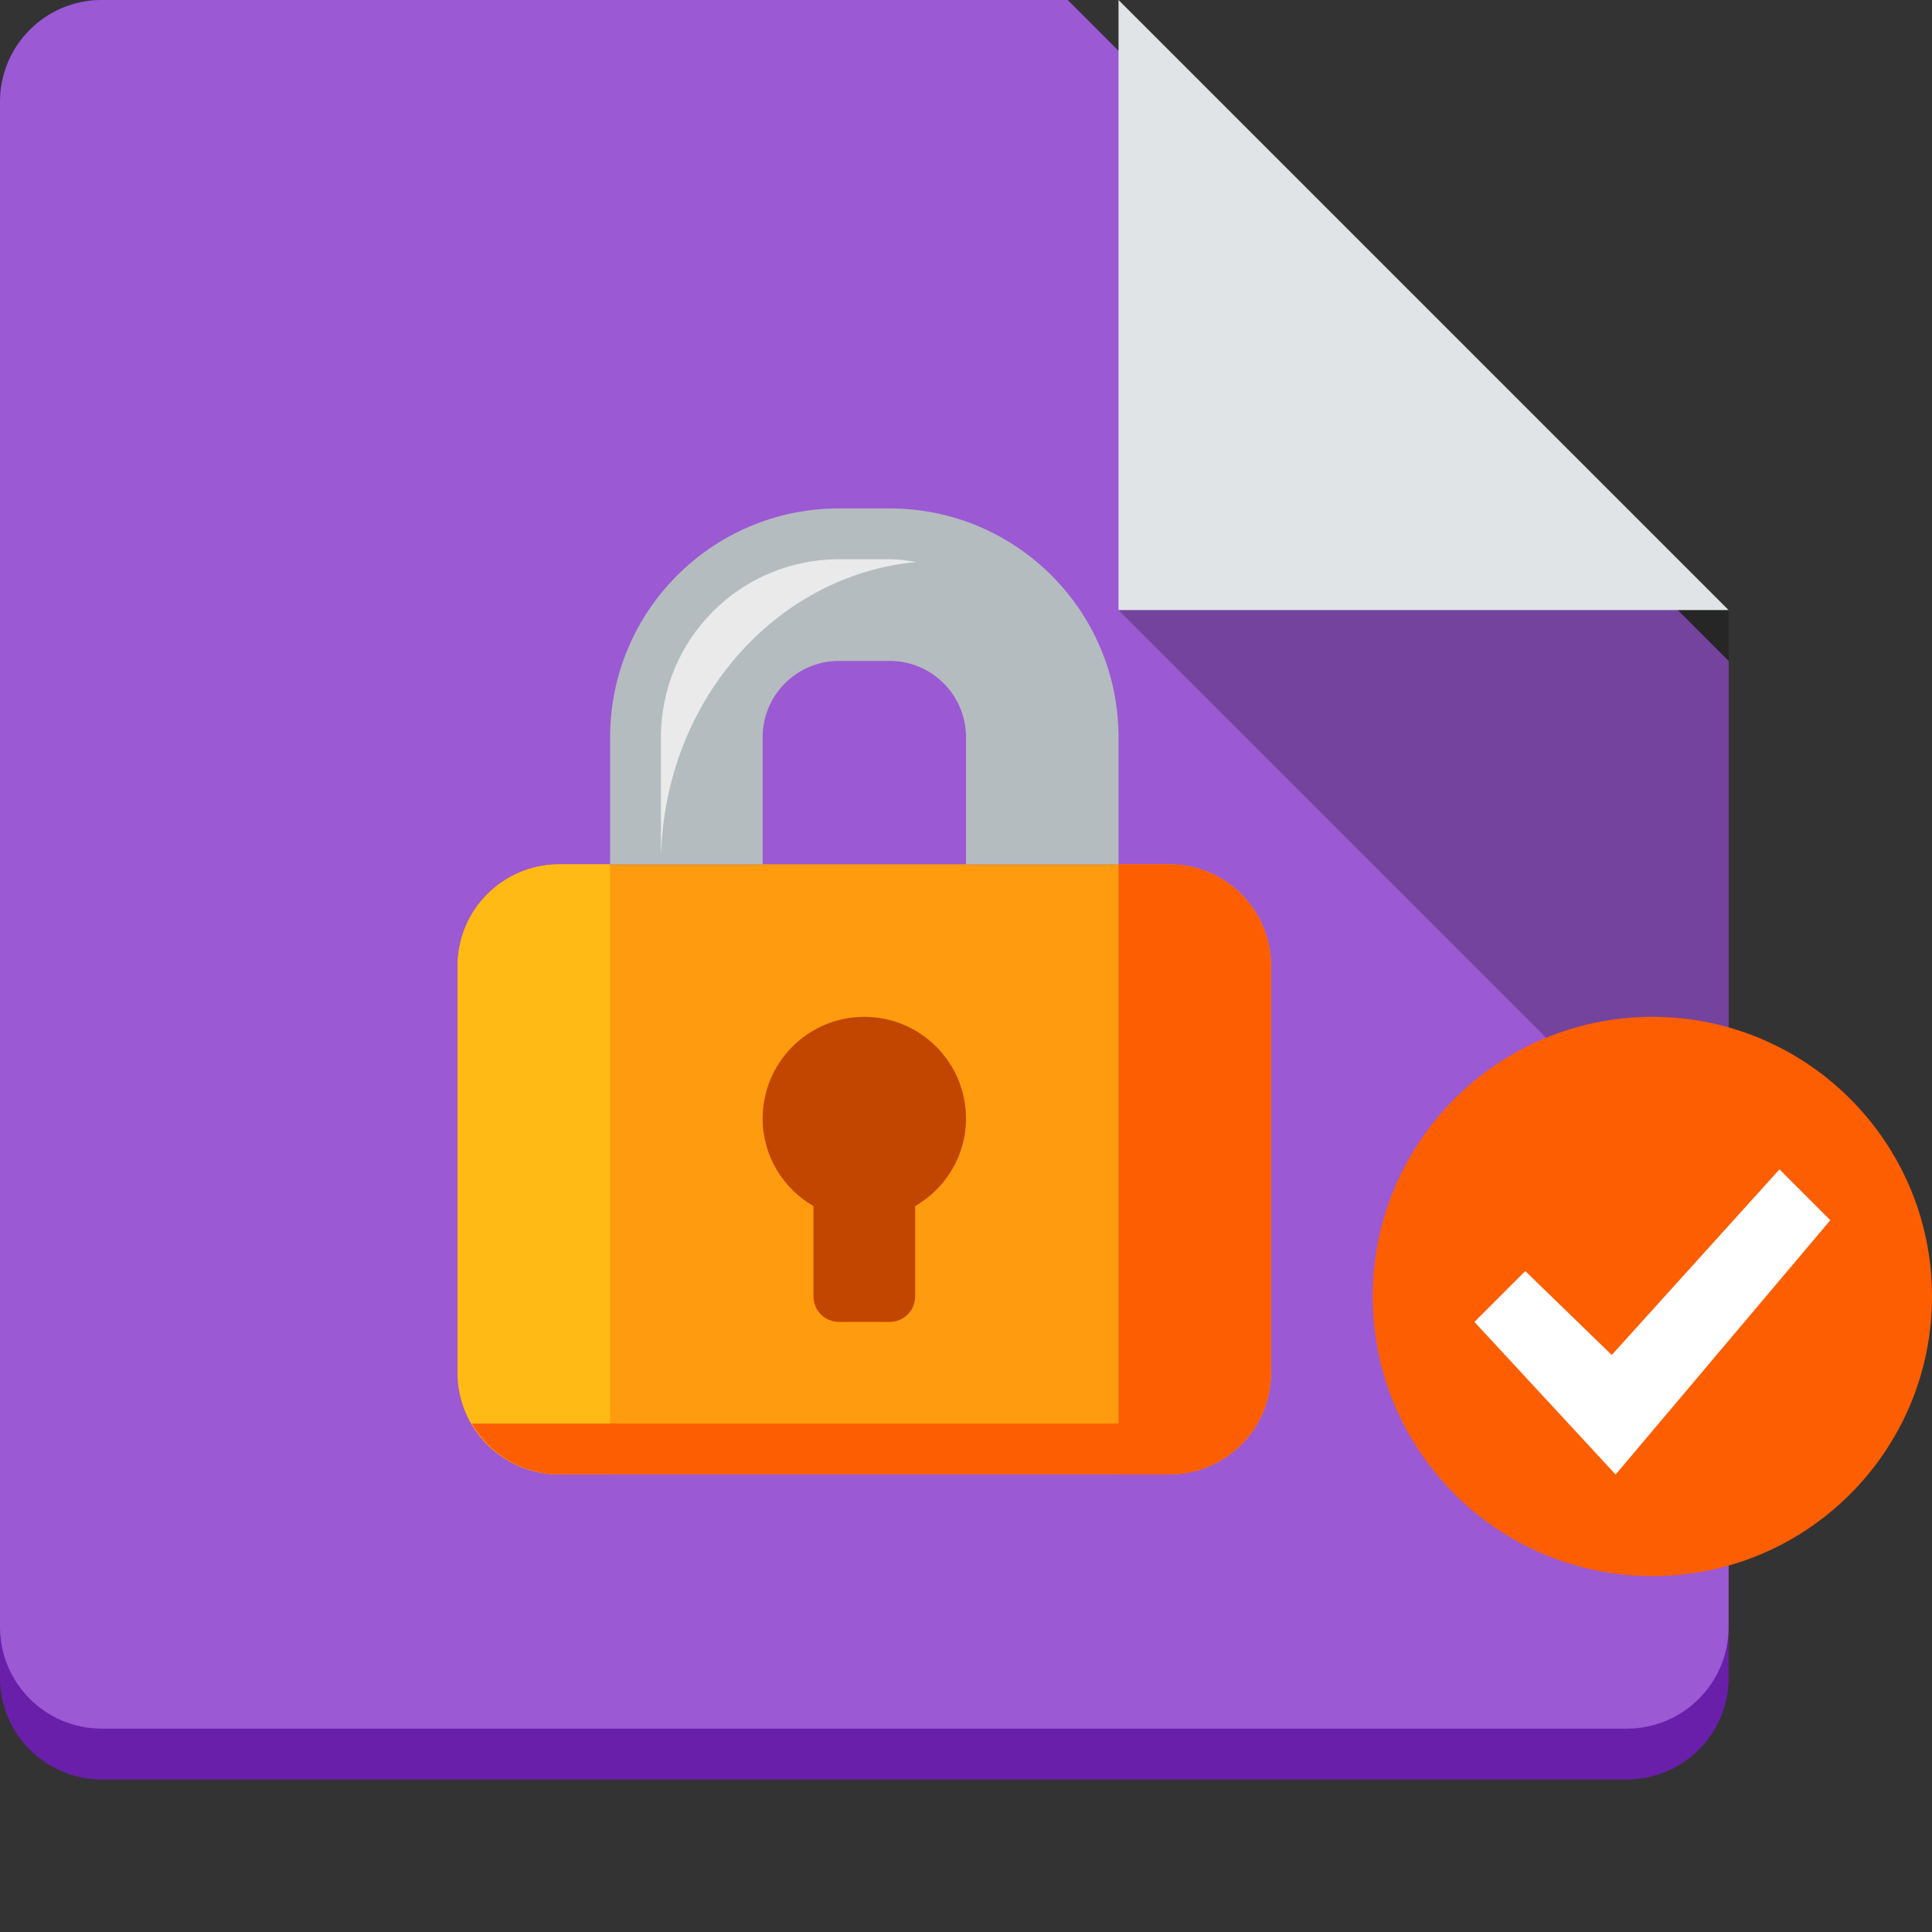 <?xml version="1.0" encoding="utf-8"?>
<!-- Generator: Adobe Illustrator 16.0.0, SVG Export Plug-In . SVG Version: 6.00 Build 0)  -->
<!DOCTYPE svg PUBLIC "-//W3C//DTD SVG 1.1//EN" "http://www.w3.org/Graphics/SVG/1.1/DTD/svg11.dtd">
<svg version="1.1" id="topic_x5F_unread_x5F_locked_x5F_mine" xmlns="http://www.w3.org/2000/svg" xmlns:xlink="http://www.w3.org/1999/xlink"
	 x="0px" y="0px" width="38px" height="38px" viewBox="0 0 38 38" enable-background="new 0 0 38 38" xml:space="preserve">
<rect x="0" y="0" width="38" height="38" fill="#333333" stroke="none"/>
<path fill-rule="evenodd" clip-rule="evenodd" fill="#691FA9" d="M32,35H2c-1.104,0-2-0.896-2-2V2c0-1.104,0.896-2,2-2h19l13,13v20
	C34,34.104,33.104,35,32,35z"/>
<path fill-rule="evenodd" clip-rule="evenodd" fill="#9B59D3" d="M32,34H2c-1.104,0-2-0.896-2-2V2c0-1.104,0.896-2,2-2h19l13,13v19
	C34,33.104,33.104,34,32,34z"/>
<path fill-rule="evenodd" clip-rule="evenodd" fill="#E1E4E6" d="M22,0l12,12H22V0z"/>
<path opacity="0.25" fill-rule="evenodd" clip-rule="evenodd" d="M34,24L22,12h12V24z"/>
<g>
	<path fill-rule="evenodd" clip-rule="evenodd" fill="#FE9B0E" d="M11,17h12c1.104,0,2,0.896,2,2v8c0,1.104-0.896,2-2,2H11
		c-1.104,0-2-0.896-2-2v-8C9,17.896,9.896,17,11,17z"/>
	<path fill-rule="evenodd" clip-rule="evenodd" fill="#FFBA15" d="M11,17h1v12h-1c-1.104,0-2-0.896-2-2v-8C9,17.896,9.896,17,11,17z
		"/>
	<path fill-rule="evenodd" clip-rule="evenodd" fill="#FD5E01" d="M25,19v8c0,1.104-0.896,2-2,2h-1V17h1C24.104,17,25,17.896,25,19z
		"/>
	<path fill-rule="evenodd" clip-rule="evenodd" fill="#C24600" d="M18,23.723V25.5c0,0.276-0.225,0.5-0.5,0.5h-1
		c-0.275,0-0.5-0.224-0.5-0.5v-1.777c-0.596-0.347-1-0.984-1-1.723c0-1.104,0.896-2,2-2s2,0.896,2,2
		C19,22.738,18.596,23.376,18,23.723z"/>
	<path fill-rule="evenodd" clip-rule="evenodd" fill="#FD5E01" d="M9.277,28c0.347,0.596,0.984,1,1.723,1h12
		c0.738,0,1.376-0.404,1.723-1H9.277z"/>
	<path fill-rule="evenodd" clip-rule="evenodd" fill="#B4BCBF" d="M19,17v-2.5c0-0.828-0.672-1.5-1.5-1.5h-1
		c-0.828,0-1.5,0.672-1.5,1.5V17h-3v-2.5c0-2.485,2.015-4.5,4.5-4.5h1c2.485,0,4.5,2.015,4.5,4.5V17H19z"/>
	<path fill-rule="evenodd" clip-rule="evenodd" fill="#EAEAEA" d="M13,17v-2.5c0-1.934,1.566-3.5,3.5-3.5h1
		c0.179,0,0.35,0.027,0.521,0.053C15.212,11.321,13,13.865,13,17z"/>
</g>
<g>
	<path fill-rule="evenodd" clip-rule="evenodd" fill="#FD5E01" d="M32.5,20c3.037,0,5.5,2.463,5.5,5.5S35.537,31,32.5,31
		S27,28.537,27,25.5S29.463,20,32.5,20z"/>
	<path fill-rule="evenodd" clip-rule="evenodd" fill="#FFFFFF" d="M36,24l-4.223,5.002L29,26l1-1l1.701,1.651L35,23L36,24z"/>
</g>
</svg>
